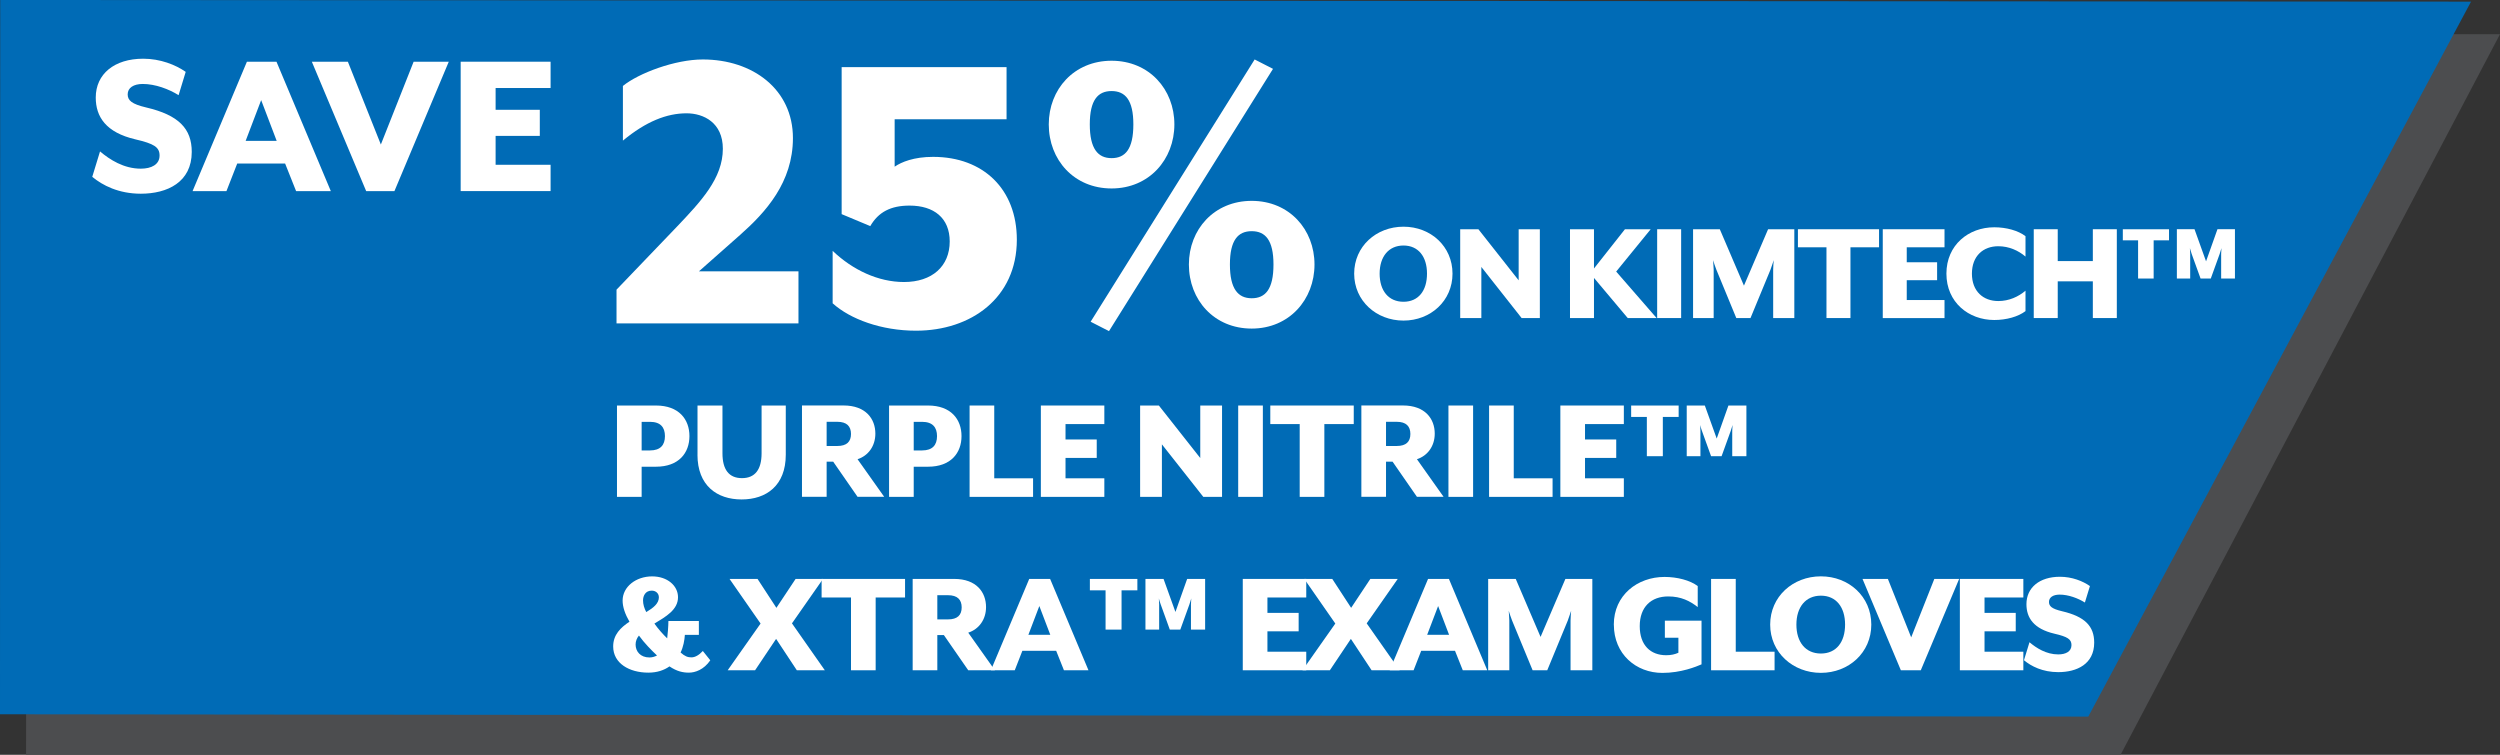 <?xml version="1.0" encoding="UTF-8"?><svg id="a" xmlns="http://www.w3.org/2000/svg" viewBox="0 0 591.1 178.47"><rect x="0" y="0" width="591.1" height="178.47" fill="#333333" stroke="none"/><polygon points="501.38 178.47 6.17 178.47 6.22 7.92 591.1 8.09 501.38 178.47" fill="#4c4d4f"/><polygon points="493.75 169.43 0 168.88 .05 0 584.25 .39 493.75 169.43" fill="#006bb6"/><g><path d="M21.81,41.82l1.84-6.02c2.29,1.94,5.61,4.08,9.64,4.08,2.5,0,4.44-.97,4.44-3.11,0-1.99-1.33-2.8-5.71-3.82-6.99-1.63-9.38-5.35-9.38-9.89,0-5.56,4.39-9.18,11.22-9.18,4.03,0,7.65,1.43,10.05,3.11l-1.68,5.51c-2.29-1.43-5.51-2.65-8.47-2.65-2.19,0-3.57,.92-3.57,2.45,0,1.43,.92,2.29,4.39,3.11,7.65,1.79,10.76,5,10.76,10.5,0,7.19-5.81,9.89-12.04,9.89-5.25,0-9.08-1.99-11.47-3.98Z" fill="#fff"/><path d="M58.38,14.59h6.99l12.85,30.6h-8.21l-2.6-6.53h-11.32l-2.55,6.53h-8.01l12.85-30.6Zm7.04,18.72l-3.67-9.64-3.67,9.64h7.34Z" fill="#fff"/><path d="M73.73,14.59h8.52l7.8,19.58,7.75-19.58h8.31l-12.85,30.6h-6.68l-12.85-30.6Z" fill="#fff"/><path d="M108.92,14.59h21.26v6.22h-13v5.15h10.45v6.17h-10.45v6.83h13v6.22h-21.26V14.59Z" fill="#fff"/></g><g><path d="M145.76,68.5l14.24-14.85c5.76-6.06,10.91-11.51,10.91-18.48,0-6.16-4.54-8.38-8.58-8.38-4.65,0-9.59,1.92-15.05,6.46v-12.93c3.74-3.03,12.32-6.26,18.89-6.26,11.82,0,21.31,7.07,21.31,18.58,0,10.5-6.46,17.57-12.52,22.93l-9.7,8.58h23.53v12.32h-43.02v-7.98Z" fill="#fff"/><path d="M196.87,71.73v-12.42c4.75,4.54,10.81,7.37,16.87,7.37,6.67,0,10.81-3.74,10.81-9.59,0-5.55-3.74-8.48-9.49-8.48-4.44,0-7.37,1.52-9.29,4.85l-6.77-2.83V15.88h38.99v12.32h-26.46v11.21c1.62-1.11,4.54-2.32,9.09-2.32,11.92,0,19.8,7.68,19.8,19.59,0,13.74-10.81,21.51-23.84,21.51-8.18,0-15.55-2.73-19.69-6.46Z" fill="#fff"/><path d="M247.97,29.41c0-8.28,5.96-15.05,14.85-15.05s14.85,6.77,14.85,15.05-5.96,15.15-14.85,15.15-14.85-6.77-14.85-15.15Zm20,0c0-5.76-1.92-7.88-5.15-7.88s-5.15,2.12-5.15,7.88,1.92,7.98,5.15,7.98,5.15-2.12,5.15-7.98Zm-10.1,46.66l38.78-62.01,4.34,2.22-38.78,62.01-4.34-2.22Zm23.23-13.53c0-8.28,5.96-15.05,14.85-15.05s14.85,6.77,14.85,15.05-5.96,15.15-14.85,15.15-14.85-6.77-14.85-15.15Zm20,0c0-5.76-1.92-7.88-5.15-7.88s-5.15,2.12-5.15,7.88,1.92,7.98,5.15,7.98,5.15-2.12,5.15-7.98Z" fill="#fff"/><path d="M145.88,95.88h9.21c5.44,0,7.92,3.28,7.92,7.23s-2.48,7.24-7.92,7.24h-3.38v7.13h-5.83v-21.6Zm7.81,10.62c2.48,0,3.53-1.3,3.53-3.38s-1.04-3.38-3.53-3.38h-1.98v6.77h1.98Z" fill="#fff"/><path d="M164.92,107.51v-11.63h5.9v11.3c0,3.82,1.51,5.87,4.61,5.87s4.64-2.05,4.64-5.87v-11.3h5.72v11.63c0,7.31-4.61,10.58-10.44,10.58s-10.44-3.28-10.44-10.58Z" fill="#fff"/><path d="M195.45,109.16v8.31h-5.83v-21.6h9.83c5.26,0,7.52,3.17,7.52,6.66,0,2.92-1.66,5.22-4.21,6.05l6.3,8.89h-6.3l-5.76-8.31h-1.55Zm2.52-3.71c2.23,0,3.24-1.01,3.24-2.84s-1.01-2.88-3.24-2.88h-2.52v5.72h2.52Z" fill="#fff"/><path d="M210.21,95.88h9.21c5.44,0,7.92,3.28,7.92,7.23s-2.48,7.24-7.92,7.24h-3.38v7.13h-5.83v-21.6Zm7.81,10.62c2.48,0,3.53-1.3,3.53-3.38s-1.04-3.38-3.53-3.38h-1.98v6.77h1.98Z" fill="#fff"/><path d="M229.25,95.88h5.83v17.21h9.18v4.39h-15.01v-21.6Z" fill="#fff"/><path d="M246.1,95.88h15.01v4.39h-9.18v3.64h7.38v4.36h-7.38v4.82h9.18v4.39h-15.01v-21.6Z" fill="#fff"/><path d="M269.57,95.88h4.43l9.79,12.42v-12.42h5.15v21.6h-4.43l-9.79-12.42v12.42h-5.15v-21.6Z" fill="#fff"/><path d="M292.76,95.88h5.83v21.6h-5.83v-21.6Z" fill="#fff"/><path d="M307.3,100.27h-6.95v-4.39h19.73v4.39h-6.95v17.21h-5.83v-17.21Z" fill="#fff"/><path d="M327.71,109.16v8.31h-5.83v-21.6h9.83c5.26,0,7.52,3.17,7.52,6.66,0,2.92-1.66,5.22-4.21,6.05l6.3,8.89h-6.3l-5.76-8.31h-1.55Zm2.52-3.71c2.23,0,3.24-1.01,3.24-2.84s-1.01-2.88-3.24-2.88h-2.52v5.72h2.52Z" fill="#fff"/><path d="M342.47,95.88h5.83v21.6h-5.83v-21.6Z" fill="#fff"/><path d="M352.08,95.88h5.83v17.21h9.18v4.39h-15.01v-21.6Z" fill="#fff"/><path d="M368.93,95.88h15.01v4.39h-9.18v3.64h7.38v4.36h-7.38v4.82h9.18v4.39h-15.01v-21.6Z" fill="#fff"/><path d="M393.16,98.58v9.29h-3.78v-9.29h-3.71v-2.7h11.23v2.7h-3.74Zm16.41,9.29v-5.98c0-.29,.07-1.3,.07-1.4-.04,.11-.32,1.12-.43,1.4l-2.16,5.98h-2.48l-2.16-5.98c-.11-.25-.4-1.22-.43-1.4,0,.11,.07,1.12,.07,1.4v5.98h-3.24v-11.99h4.28l2.81,7.81,2.77-7.81h4.25v11.99h-3.35Z" fill="#fff"/><path d="M144.98,152.83c0-2.74,1.76-4.46,3.85-5.83-1.04-1.8-1.62-3.49-1.62-5,0-3.28,3.17-5.72,6.98-5.72,3.6,0,6.12,2.2,6.12,4.93,0,2.99-2.92,4.61-5.58,6.23,.97,1.37,2.12,2.63,3.02,3.49,.11-.65,.29-3.1,.29-4.1h7.2v3.28h-3.31c-.07,1.22-.36,2.84-1.01,4.17,1.01,.9,1.69,1.15,2.56,1.15s1.8-.54,2.7-1.51l1.76,2.2c-1.51,2.23-3.6,2.92-5.04,2.92s-2.84-.29-4.61-1.48c-1.26,.9-2.92,1.48-5,1.48-4.5,0-8.31-2.2-8.31-6.19Zm10.37,2.16c-1.37-1.3-2.95-2.88-4.28-4.72-.5,.61-.79,1.33-.79,2.12,0,1.62,1.12,3.06,3.28,3.06,.65,0,1.22-.18,1.8-.47Zm.43-13.79c0-.86-.68-1.55-1.69-1.55-1.51,0-2.05,1.26-2.05,2.3,0,.97,.29,1.87,.76,2.77,1.69-1.01,2.99-2.02,2.99-3.53Z" fill="#fff"/><path d="M179.83,147.43l-7.34-10.55h6.62l4.46,6.84,4.54-6.84h6.48l-7.34,10.51,7.77,11.09h-6.62l-4.9-7.42-4.97,7.42h-6.48l7.78-11.05Z" fill="#fff"/><path d="M201.21,141.27h-6.95v-4.39h19.73v4.39h-6.95v17.21h-5.83v-17.21Z" fill="#fff"/><path d="M221.62,150.16v8.32h-5.83v-21.6h9.83c5.26,0,7.52,3.17,7.52,6.66,0,2.92-1.66,5.22-4.21,6.05l6.3,8.89h-6.3l-5.76-8.32h-1.55Zm2.52-3.71c2.23,0,3.24-1.01,3.24-2.84s-1.01-2.88-3.24-2.88h-2.52v5.72h2.52Z" fill="#fff"/><path d="M243.36,136.88h4.93l9.07,21.6h-5.8l-1.84-4.61h-7.99l-1.8,4.61h-5.65l9.07-21.6Zm4.97,13.21l-2.59-6.8-2.59,6.8h5.18Z" fill="#fff"/><path d="M265.18,139.58v9.29h-3.78v-9.29h-3.71v-2.7h11.23v2.7h-3.74Zm16.41,9.29v-5.98c0-.29,.07-1.3,.07-1.4-.04,.11-.32,1.12-.43,1.4l-2.16,5.98h-2.48l-2.16-5.98c-.11-.25-.4-1.22-.43-1.4,0,.11,.07,1.12,.07,1.4v5.98h-3.24v-11.99h4.28l2.81,7.81,2.77-7.81h4.25v11.99h-3.35Z" fill="#fff"/><path d="M293.84,136.88h15.01v4.39h-9.18v3.64h7.38v4.36h-7.38v4.82h9.18v4.39h-15.01v-21.6Z" fill="#fff"/><path d="M315.72,147.43l-7.34-10.55h6.62l4.46,6.84,4.54-6.84h6.48l-7.34,10.51,7.78,11.09h-6.62l-4.9-7.42-4.97,7.42h-6.48l7.77-11.05Z" fill="#fff"/><path d="M337.65,136.88h4.93l9.07,21.6h-5.79l-1.84-4.61h-7.99l-1.8,4.61h-5.65l9.07-21.6Zm4.97,13.21l-2.59-6.8-2.59,6.8h5.18Z" fill="#fff"/><path d="M351.87,136.88h6.51l5.87,13.71,5.87-13.71h6.37v21.6h-5.15v-11.77c0-.5,.11-2.16,.14-2.3l-.79,2.3-4.86,11.77h-3.46l-4.86-11.77c-.22-.5-.72-2.05-.79-2.3,0,.14,.14,1.8,.14,2.3v11.77h-5v-21.6Z" fill="#fff"/><path d="M381.57,147.68c0-6.98,5.62-11.27,11.99-11.27,2.99,0,6.05,.79,7.85,2.16v4.97c-1.83-1.44-3.92-2.52-6.98-2.52-4,0-6.73,2.45-6.73,7.02s2.59,6.88,6.26,6.88c1.19,0,2.05-.22,2.88-.58v-3.56h-3.2v-4.03h8.67v10.33c-1.26,.54-4.82,2.02-9.25,2.02-6.23,0-11.48-4.43-11.48-11.41Z" fill="#fff"/><path d="M404.57,136.88h5.83v17.21h9.18v4.39h-15.01v-21.6Z" fill="#fff"/><path d="M418.54,147.68c0-6.62,5.36-11.41,11.99-11.41s11.92,4.79,11.92,11.41-5.33,11.41-11.92,11.41-11.99-4.79-11.99-11.41Zm17.71,0c0-4.14-2.12-6.84-5.72-6.84s-5.79,2.7-5.79,6.84,2.16,6.84,5.79,6.84,5.72-2.7,5.72-6.84Z" fill="#fff"/><path d="M440.36,136.88h6.01l5.51,13.82,5.47-13.82h5.87l-9.07,21.6h-4.71l-9.07-21.6Z" fill="#fff"/><path d="M463.39,136.88h15.01v4.39h-9.18v3.64h7.38v4.36h-7.38v4.82h9.18v4.39h-15.01v-21.6Z" fill="#fff"/><path d="M478.55,156.1l1.3-4.25c1.62,1.37,3.96,2.88,6.8,2.88,1.76,0,3.13-.68,3.13-2.2,0-1.4-.94-1.98-4.03-2.7-4.93-1.15-6.62-3.78-6.62-6.98,0-3.92,3.1-6.48,7.92-6.48,2.84,0,5.4,1.01,7.09,2.2l-1.19,3.89c-1.62-1.01-3.89-1.87-5.97-1.87-1.55,0-2.52,.65-2.52,1.73,0,1.01,.65,1.62,3.09,2.2,5.4,1.26,7.6,3.53,7.6,7.42,0,5.08-4.1,6.98-8.5,6.98-3.71,0-6.41-1.4-8.1-2.81Z" fill="#fff"/></g><g><path d="M320.18,64.7c0-6.44,5.21-11.1,11.66-11.1s11.59,4.66,11.59,11.1-5.18,11.1-11.59,11.1-11.66-4.66-11.66-11.1Zm17.22,0c0-4.03-2.06-6.65-5.56-6.65s-5.64,2.62-5.64,6.65,2.1,6.65,5.64,6.65,5.56-2.62,5.56-6.65Z" fill="#fff"/><path d="M345.24,54.2h4.31l9.52,12.08v-12.08h5.01v21h-4.31l-9.52-12.08v12.08h-5v-21Z" fill="#fff"/><path d="M384.86,75.2l-7.98-9.49v9.49h-5.67v-21h5.67v9.28l7.32-9.28h6.09l-8.16,10.01,9.56,10.99h-6.83Z" fill="#fff"/><path d="M391.82,54.2h5.67v21h-5.67v-21Z" fill="#fff"/><path d="M400.29,54.2h6.34l5.71,13.34,5.71-13.34h6.2v21h-5v-11.45c0-.49,.1-2.1,.14-2.24l-.77,2.24-4.73,11.45h-3.36l-4.72-11.45c-.21-.49-.7-2-.77-2.24,0,.14,.14,1.75,.14,2.24v11.45h-4.87v-21Z" fill="#fff"/><path d="M431.86,58.47h-6.76v-4.27h19.18v4.27h-6.76v16.73h-5.67v-16.73Z" fill="#fff"/><path d="M445.16,54.2h14.6v4.27h-8.93v3.54h7.18v4.24h-7.18v4.69h8.93v4.27h-14.6v-21Z" fill="#fff"/><path d="M460.21,64.7c0-6.79,5.25-10.96,11.31-10.96,2.87,0,5.64,.77,7.39,2.1v4.83c-1.68-1.44-3.92-2.45-6.44-2.45-3.54,0-6.23,2.28-6.23,6.48s2.7,6.48,6.23,6.48c2.52,0,4.76-1.01,6.44-2.45v4.83c-1.75,1.33-4.52,2.1-7.39,2.1-6.05,0-11.31-4.17-11.31-10.96Z" fill="#fff"/><path d="M480.86,54.2h5.67v7.53h8.3v-7.53h5.67v21h-5.67v-8.68h-8.3v8.68h-5.67v-21Z" fill="#fff"/><path d="M509.21,56.82v9.03h-3.68v-9.03h-3.61v-2.62h10.92v2.62h-3.64Zm15.96,9.03v-5.81c0-.28,.07-1.26,.07-1.37-.04,.1-.32,1.08-.42,1.37l-2.1,5.81h-2.42l-2.1-5.81c-.1-.25-.38-1.19-.42-1.37,0,.1,.07,1.08,.07,1.37v5.81h-3.15v-11.66h4.17l2.73,7.6,2.7-7.6h4.13v11.66h-3.26Z" fill="#fff"/></g></svg>